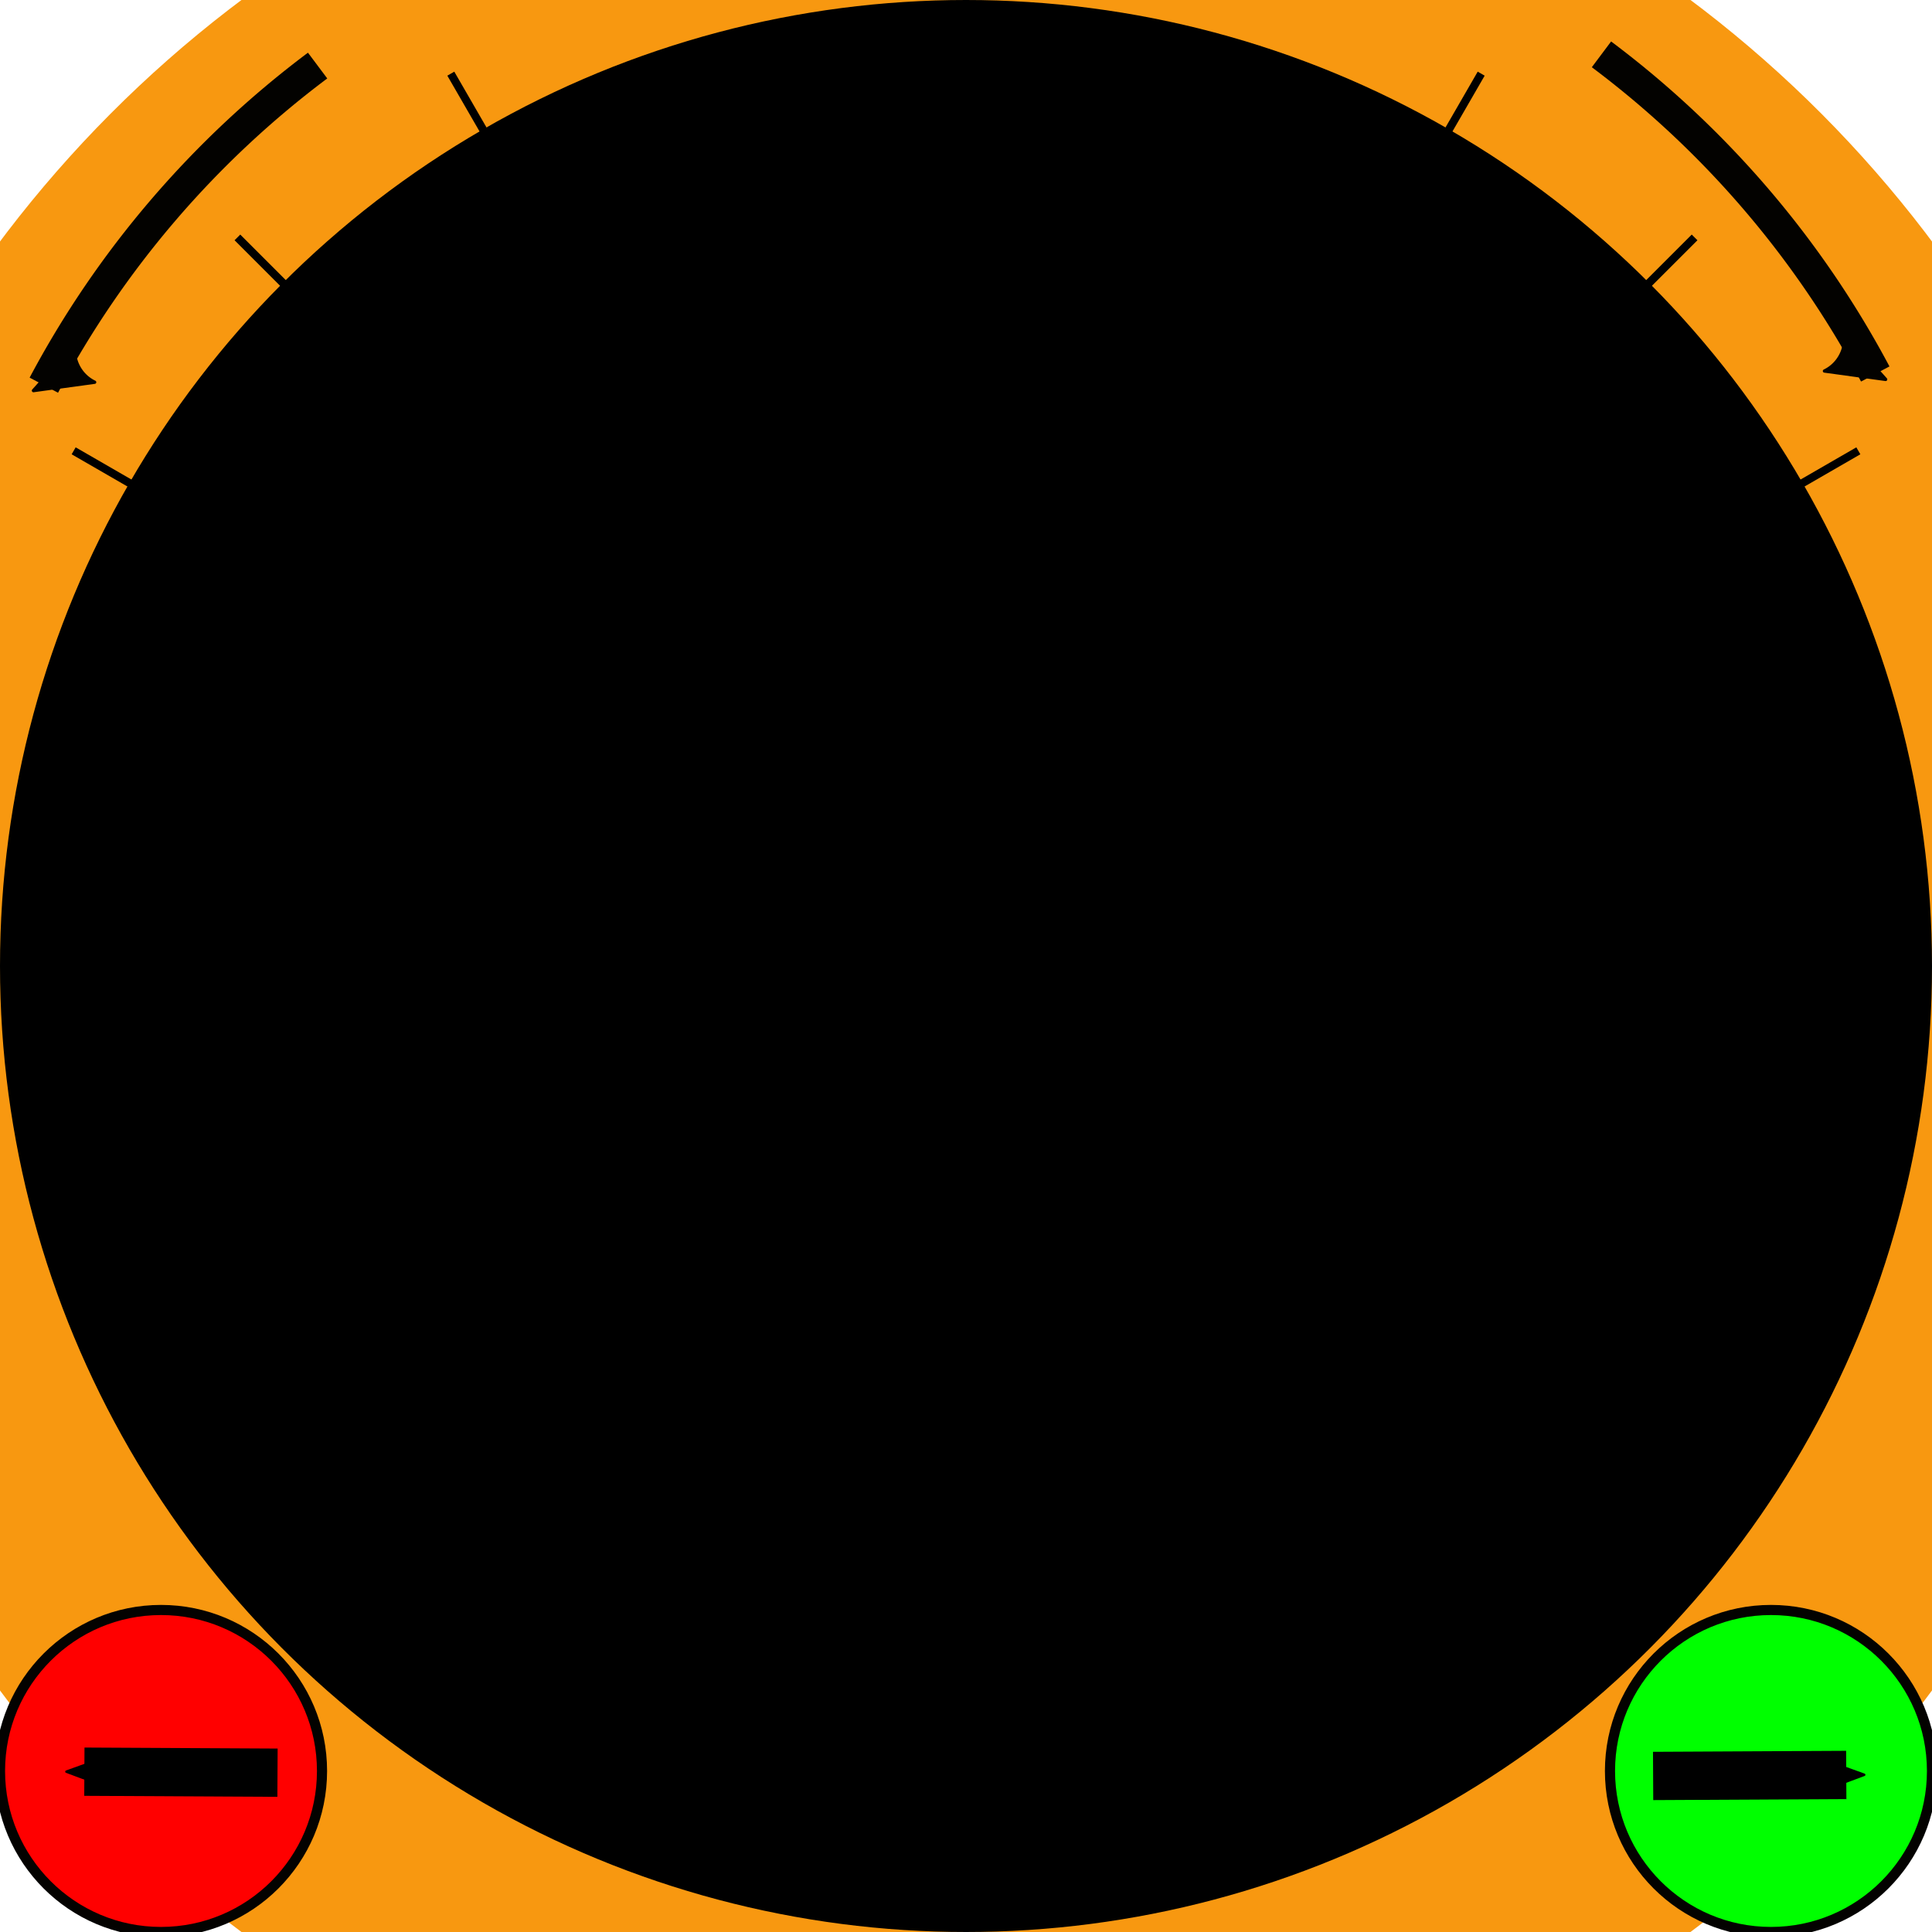 <?xml version="1.0" encoding="UTF-8" standalone="no"?>
<svg
   xmlns:dc="http://purl.org/dc/elements/1.1/"
   xmlns:cc="http://creativecommons.org/ns#"
   xmlns:rdf="http://www.w3.org/1999/02/22-rdf-syntax-ns#"
   xmlns:svg="http://www.w3.org/2000/svg"
   xmlns="http://www.w3.org/2000/svg"
   xmlns:sodipodi="http://sodipodi.sourceforge.net/DTD/sodipodi-0.dtd"
   xmlns:inkscape="http://www.inkscape.org/namespaces/inkscape"
   inkscape:export-ydpi="96"
   inkscape:export-xdpi="96"
   inkscape:export-filename="C:\Users\wmb\Documents\GitHub\PendantsForFluidNC\FluidDial\data\PCBackground.png"
   sodipodi:docname="PCBackground.svg"
   inkscape:version="1.0 (4035a4fb49, 2020-05-01)"
   id="svg8"
   version="1.1"
   viewBox="0 0 63.5 63.5"
   height="240"
   width="240">
  <defs
     id="defs2">
    <marker
       inkscape:isstock="true"
       style="overflow:visible"
       id="Arrow2Sstart"
       refX="0.0"
       refY="0.0"
       orient="auto"
       inkscape:stockid="Arrow2Sstart">
      <path
         transform="scale(0.3) translate(-2.3,0)"
         d="M 8.719,4.034 L -2.207,0.016 L 8.719,-4.002 C 6.973,-1.63 6.983,1.616 8.719,4.034 z "
         style="fill-rule:evenodd;stroke-width:0.625;stroke-linejoin:round;stroke:#000000;stroke-opacity:1;fill:#000000;fill-opacity:1"
         id="path881" />
    </marker>
    <marker
       inkscape:isstock="true"
       style="overflow:visible;"
       id="marker1697"
       refX="0.0"
       refY="0.0"
       orient="auto"
       inkscape:stockid="Arrow1Send">
      <path
         transform="scale(0.2) rotate(180) translate(6,0)"
         style="fill-rule:evenodd;stroke:#000000;stroke-width:1pt;stroke-opacity:1;fill:#000000;fill-opacity:1"
         d="M 0.0,0.0 L 5.0,-5.0 L -12.5,0.0 L 5.0,5.0 L 0.0,0.0 z "
         id="path1695" />
    </marker>
    <marker
       inkscape:isstock="true"
       style="overflow:visible"
       id="Arrow2Mstart"
       refX="0.0"
       refY="0.0"
       orient="auto"
       inkscape:stockid="Arrow2Mstart">
      <path
         transform="scale(0.6) translate(0,0)"
         d="M 8.719,4.034 L -2.207,0.016 L 8.719,-4.002 C 6.973,-1.63 6.983,1.616 8.719,4.034 z "
         style="fill-rule:evenodd;stroke-width:0.625;stroke-linejoin:round;stroke:#000000;stroke-opacity:1;fill:#000000;fill-opacity:1"
         id="path875" />
    </marker>
    <marker
       inkscape:stockid="Arrow2Mend"
       orient="auto"
       refY="0.0"
       refX="0.0"
       id="marker1559"
       style="overflow:visible;"
       inkscape:isstock="true">
      <path
         id="path1557"
         style="fill-rule:evenodd;stroke-width:0.625;stroke-linejoin:round;stroke:#000000;stroke-opacity:1;fill:#000000;fill-opacity:1"
         d="M 8.719,4.034 L -2.207,0.016 L 8.719,-4.002 C 6.973,-1.63 6.983,1.616 8.719,4.034 z "
         transform="scale(0.6) rotate(180) translate(0,0)" />
    </marker>
    <marker
       inkscape:collect="always"
       inkscape:isstock="true"
       style="overflow:visible;"
       id="Arrow2Mend"
       refX="0.0"
       refY="0.0"
       orient="auto"
       inkscape:stockid="Arrow2Mend">
      <path
         transform="scale(0.6) rotate(180) translate(0,0)"
         d="M 8.719,4.034 L -2.207,0.016 L 8.719,-4.002 C 6.973,-1.63 6.983,1.616 8.719,4.034 z "
         style="fill-rule:evenodd;stroke-width:0.625;stroke-linejoin:round;stroke:#030200;stroke-opacity:1;fill:#030200;fill-opacity:1"
         id="path878" />
    </marker>
    <marker
       inkscape:isstock="true"
       style="overflow:visible"
       id="DotS"
       refX="0.0"
       refY="0.0"
       orient="auto"
       inkscape:stockid="DotS">
      <path
         transform="scale(0.2) translate(7.4, 1)"
         style="fill-rule:evenodd;stroke:#030200;stroke-width:1pt;stroke-opacity:1;fill:#030200;fill-opacity:1"
         d="M -2.5,-1.0 C -2.5,1.76 -4.74,4.0 -7.5,4.0 C -10.26,4.0 -12.5,1.76 -12.5,-1.0 C -12.5,-3.76 -10.26,-6.0 -7.5,-6.0 C -4.74,-6.0 -2.5,-3.76 -2.5,-1.0 z "
         id="path918" />
    </marker>
    <marker
       inkscape:isstock="true"
       style="overflow:visible;"
       id="marker1199"
       refX="0.0"
       refY="0.0"
       orient="auto"
       inkscape:stockid="Arrow1Mend">
      <path
         transform="scale(0.4) rotate(180) translate(10,0)"
         style="fill-rule:evenodd;stroke:#030200;stroke-width:1pt;stroke-opacity:1;fill:#030200;fill-opacity:1"
         d="M 0.0,0.0 L 5.0,-5.0 L -12.5,0.0 L 5.0,5.0 L 0.0,0.0 z "
         id="path1197" />
    </marker>
    <marker
       inkscape:isstock="true"
       style="overflow:visible;"
       id="Arrow1Send"
       refX="0.0"
       refY="0.0"
       orient="auto"
       inkscape:stockid="Arrow1Send">
      <path
         transform="scale(0.2) rotate(180) translate(6,0)"
         style="fill-rule:evenodd;stroke:#030200;stroke-width:1pt;stroke-opacity:1;fill:#030200;fill-opacity:1"
         d="M 0.0,0.0 L 5.0,-5.0 L -12.5,0.0 L 5.0,5.0 L 0.0,0.0 z "
         id="path866" />
    </marker>
    <marker
       inkscape:isstock="true"
       style="overflow:visible;"
       id="Arrow1Mend"
       refX="0.0"
       refY="0.0"
       orient="auto"
       inkscape:stockid="Arrow1Mend">
      <path
         transform="scale(0.4) rotate(180) translate(10,0)"
         style="fill-rule:evenodd;stroke:#030200;stroke-width:1pt;stroke-opacity:1;fill:#030200;fill-opacity:1"
         d="M 0.0,0.0 L 5.0,-5.0 L -12.5,0.0 L 5.0,5.0 L 0.0,0.0 z "
         id="path860" />
    </marker>
    <marker
       inkscape:isstock="true"
       style="overflow:visible;"
       id="Arrow1Lend"
       refX="0.0"
       refY="0.0"
       orient="auto"
       inkscape:stockid="Arrow1Lend">
      <path
         transform="scale(0.8) rotate(180) translate(12.5,0)"
         style="fill-rule:evenodd;stroke:#030200;stroke-width:1pt;stroke-opacity:1;fill:#030200;fill-opacity:1"
         d="M 0.0,0.0 L 5.0,-5.0 L -12.5,0.0 L 5.0,5.0 L 0.0,0.0 z "
         id="path854" />
    </marker>
    <marker
       inkscape:stockid="Arrow1Lend"
       orient="auto"
       refY="0"
       refX="0"
       id="Arrow1Lend-9"
       style="overflow:visible"
       inkscape:isstock="true">
      <path
         id="path854-9"
         d="M 0,0 5,-5 -12.5,0 5,5 Z"
         style="fill:#030200;fill-opacity:1;fill-rule:evenodd;stroke:#030200;stroke-width:1pt;stroke-opacity:1"
         transform="matrix(-0.8,0,0,-0.8,-10,0)" />
    </marker>
    <marker
       inkscape:stockid="Arrow2Mend"
       orient="auto"
       refY="0"
       refX="0"
       id="Arrow2Mend-4"
       style="overflow:visible"
       inkscape:isstock="true">
      <path
         id="path878-5"
         style="fill:#030200;fill-opacity:1;fill-rule:evenodd;stroke:#030200;stroke-width:0.625;stroke-linejoin:round;stroke-opacity:1"
         d="M 8.719,4.034 -2.207,0.016 8.719,-4.002 c -1.745,2.372 -1.735,5.617 -6e-7,8.035 z"
         transform="scale(-0.6)" />
    </marker>
    <marker
       inkscape:stockid="Arrow2Sstart"
       orient="auto"
       refY="0"
       refX="0"
       id="Arrow2Sstart-5"
       style="overflow:visible"
       inkscape:isstock="true">
      <path
         id="path881-7"
         style="fill:#000000;fill-opacity:1;fill-rule:evenodd;stroke:#000000;stroke-width:0.625;stroke-linejoin:round;stroke-opacity:1"
         d="M 8.719,4.034 -2.207,0.016 8.719,-4.002 c -1.745,2.372 -1.735,5.617 -6e-7,8.035 z"
         transform="matrix(0.3,0,0,0.3,-0.69,0)" />
    </marker>
  </defs>
  <sodipodi:namedview
     inkscape:window-maximized="0"
     inkscape:window-y="78"
     inkscape:window-x="2251"
     inkscape:window-height="1147"
     inkscape:window-width="1639"
     units="px"
     showgrid="false"
     inkscape:document-rotation="0"
     inkscape:current-layer="layer1"
     inkscape:document-units="px"
     inkscape:cy="71.730914"
     inkscape:cx="124.67404"
     inkscape:zoom="2.8284271"
     inkscape:pageshadow="2"
     inkscape:pageopacity="0.0"
     borderopacity="1.0"
     bordercolor="#666666"
     pagecolor="#ffffff"
     id="base" />
  <g
     inkscape:label="Behind"
     id="layer2"
     inkscape:groupmode="layer">
    <path
       id="path2183"
       d="M 31.75,31.75 V -2.117"
       style="fill:none;stroke:#000000;stroke-width:0.264px;stroke-linecap:butt;stroke-linejoin:miter;stroke-opacity:1" />
    <circle
       r="1.323"
       cy="31.75"
       cx="31.75"
       id="path2000"
       style="fill:#ffffff;fill-opacity:1;fill-rule:evenodd;stroke:none;stroke-width:1.307;stroke-miterlimit:4;stroke-dasharray:none;stroke-opacity:1" />
  </g>
  <g
     id="layer1"
     inkscape:groupmode="layer"
     inkscape:label="Layer 1">
    <circle
       r="35.719"
       cy="31.75"
       cx="31.75"
       id="path833"
       style="fill:#000000;fill-rule:evenodd;stroke:#f89810;stroke-width:7.938;stroke-miterlimit:4;stroke-dasharray:none;stroke-opacity:1;fill-opacity:1" />
    <path
       sodipodi:open="true"
       d="M 52.636,1.786 A 31.75,31.75 0 0 1 61.635,12.292"
       sodipodi:arc-type="arc"
       sodipodi:end="5.794497"
       sodipodi:start="5.3553036"
       sodipodi:ry="31.75"
       sodipodi:rx="31.75"
       sodipodi:cy="27.197359"
       sodipodi:cx="33.601086"
       sodipodi:type="arc"
       id="path847"
       style="fill:none;fill-rule:evenodd;stroke:#030200;stroke-width:1.058;stroke-miterlimit:4;stroke-dasharray:none;stroke-opacity:1;marker-mid:url(#Arrow1Lend);marker-end:url(#Arrow2Mend)" />
    <path
       transform="scale(-1,1)"
       style="fill:none;fill-rule:evenodd;stroke:#030200;stroke-width:1.058;stroke-miterlimit:4;stroke-dasharray:none;stroke-opacity:1;marker-mid:url(#Arrow1Lend-9);marker-end:url(#Arrow2Mend-4)"
       id="path847-4"
       sodipodi:type="arc"
       sodipodi:cx="-29.474575"
       sodipodi:cy="27.565731"
       sodipodi:rx="31.75"
       sodipodi:ry="31.75"
       sodipodi:start="5.3553036"
       sodipodi:end="5.794497"
       sodipodi:arc-type="arc"
       d="M -10.439,2.155 A 31.75,31.75 0 0 1 -1.441,12.66"
       sodipodi:open="true" />
    <circle
       r="5.292"
       cy="58.208"
       cx="5.292"
       id="path1536"
       style="fill:#ff0000;fill-opacity:1;fill-rule:evenodd;stroke:#030200;stroke-width:0.333;stroke-miterlimit:4;stroke-dasharray:none;stroke-opacity:1" />
    <circle
       r="5.292"
       style="fill:#00ff00;fill-opacity:1;fill-rule:evenodd;stroke:#030200;stroke-width:0.333;stroke-miterlimit:4;stroke-dasharray:none;stroke-opacity:1"
       id="path1536-2"
       cx="58.208"
       cy="58.208" />
    <path
       sodipodi:nodetypes="cc"
       id="path1555"
       d="m 2.773,58.231 6.348,0.033"
       style="fill:none;stroke:#000000;stroke-width:1.587;stroke-linecap:butt;stroke-linejoin:miter;stroke-miterlimit:4;stroke-dasharray:none;stroke-opacity:1;marker-start:url(#Arrow2Sstart)" />
    <path
       style="fill:none;stroke:#000000;stroke-width:1.587;stroke-linecap:butt;stroke-linejoin:miter;stroke-miterlimit:4;stroke-dasharray:none;stroke-opacity:1;marker-start:url(#Arrow2Sstart-5)"
       d="m 60.682,58.338 -6.348,0.033"
       id="path1555-6"
       sodipodi:nodetypes="cc" />
    <path
       style="fill:none;stroke:#000000;stroke-width:0.264px;stroke-linecap:butt;stroke-linejoin:miter;stroke-opacity:1"
       d="M 31.75,31.75 7.803,7.803"
       id="path2326" />
    <path
       style="fill:none;stroke:#000000;stroke-width:0.264px;stroke-linecap:butt;stroke-linejoin:miter;stroke-opacity:1"
       d="M 31.75,31.75 55.697,7.803"
       id="path2328" />
    <path
       style="fill:none;stroke:#000000;stroke-width:0.264px;stroke-linecap:butt;stroke-linejoin:miter;stroke-opacity:1"
       d="M 31.75,31.75 61.079,14.817"
       id="path2330" />
    <path
       style="fill:none;stroke:#000000;stroke-width:0.264px;stroke-linecap:butt;stroke-linejoin:miter;stroke-opacity:1"
       d="M 31.75,31.75 2.421,14.817"
       id="path2332" />
    <path
       style="fill:none;stroke:#000000;stroke-width:0.264px;stroke-linecap:butt;stroke-linejoin:miter;stroke-opacity:1"
       d="M 31.75,31.75 48.683,2.421"
       id="path2334" />
    <path
       style="fill:none;stroke:#000000;stroke-width:0.264px;stroke-linecap:butt;stroke-linejoin:miter;stroke-opacity:1"
       d="M 31.75,31.75 14.817,2.421"
       id="path2336" />
  </g>
  <g
     inkscape:label="Top"
     id="layer3"
     inkscape:groupmode="layer" />
</svg>
